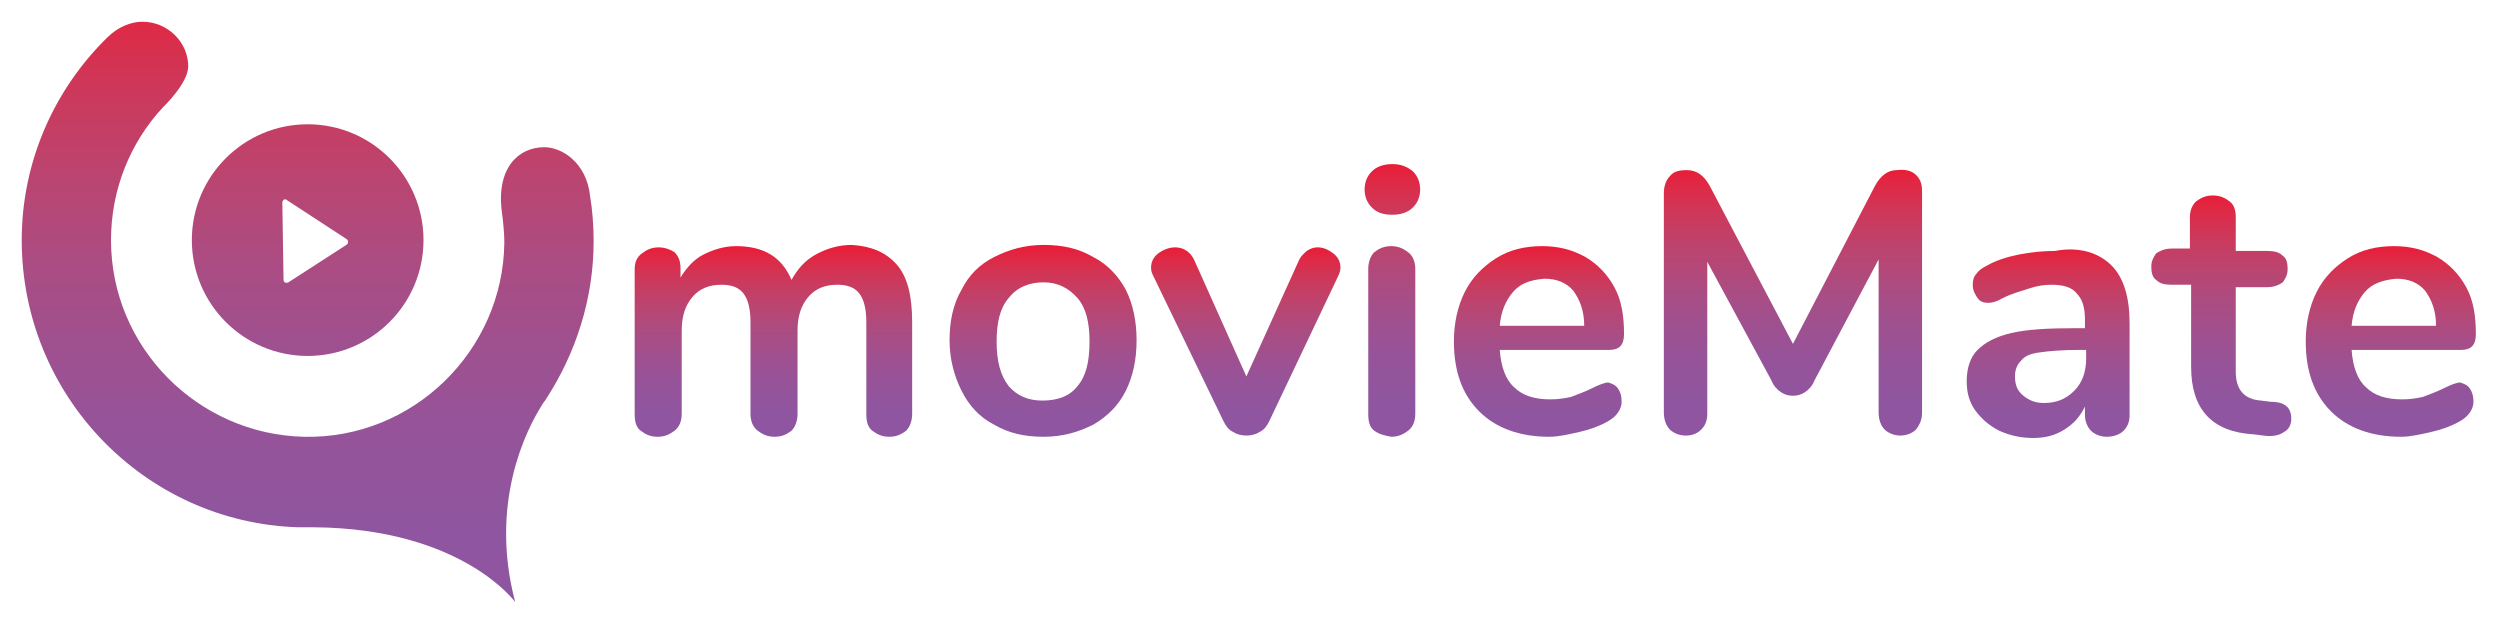 <?xml version="1.0" encoding="utf-8"?>
<!-- Generator: Adobe Illustrator 23.0.3, SVG Export Plug-In . SVG Version: 6.00 Build 0)  -->
<svg version="1.1" id="Layer_1" xmlns="http://www.w3.org/2000/svg" xmlns:xlink="http://www.w3.org/1999/xlink" x="0px" y="0px"
	 viewBox="0 0 207.2 51.7" style="enable-background:new 0 0 207.2 51.7;" xml:space="preserve">
<style type="text/css">
	.st0{fill:none;}
	.st1{fill:url(#XMLID_2_);}
	.st2{fill:url(#XMLID_3_);}
	.st3{fill:url(#SVGID_1_);}
	.st4{fill:url(#SVGID_2_);}
	.st5{fill:url(#SVGID_3_);}
	.st6{fill:url(#SVGID_4_);}
	.st7{fill:url(#SVGID_5_);}
	.st8{fill:url(#SVGID_6_);}
	.st9{fill:url(#SVGID_7_);}
	.st10{fill:url(#SVGID_8_);}
	.st11{fill:url(#SVGID_9_);}
</style>
<rect y="6" class="st0" width="207.2" height="51.7"/>
<g id="XMLID_95_">
	
		<linearGradient id="XMLID_2_" gradientUnits="userSpaceOnUse" x1="25.466" y1="55.346" x2="25.466" y2="3.904" gradientTransform="matrix(1 0 0 -1 0 54)">
		<stop  offset="0" style="stop-color:#E91C37"/>
		<stop  offset="5.948329e-02" style="stop-color:#DF2945"/>
		<stop  offset="0.186" style="stop-color:#CB3A5D"/>
		<stop  offset="0.316" style="stop-color:#BA4571"/>
		<stop  offset="0.447" style="stop-color:#AB4C82"/>
		<stop  offset="0.58" style="stop-color:#9F508F"/>
		<stop  offset="0.714" style="stop-color:#965399"/>
		<stop  offset="0.853" style="stop-color:#90559F"/>
		<stop  offset="1" style="stop-color:#8E55A2"/>
	</linearGradient>
	<path id="XMLID_99_" class="st1" d="M45.3,33L45.3,33L45.3,33c2.4-3.7,3.9-8.2,3.9-13c0-1.3-0.1-2.6-0.3-3.8c-0.3-2.7-2.3-4-3.8-4
		c-2.1,0-4,1.7-3.5,5.4l0,0c0.1,0.8,0.2,1.7,0.2,2.5c-0.1,9-7.6,16.3-16.6,16.1c-8.8-0.2-16-7.4-16-16.3c0-4.2,1.6-8.1,4.3-11l0,0
		c0,0,2.1-2,2.1-3.4c0-2-1.7-3.7-3.8-3.7c-0.9,0-2,0.4-2.9,1.3l0,0C4.5,7.4,1.8,13.4,1.8,19.9c0,12.9,10.2,23.4,22.9,23.8H26
		c12.3,0.1,16.7,6.2,16.7,6.2c-2.2-8.3,1-14.4,2.2-16.3C45,33.4,45.2,33.2,45.3,33z"/>
	
		<linearGradient id="XMLID_3_" gradientUnits="userSpaceOnUse" x1="25.466" y1="55.346" x2="25.466" y2="3.904" gradientTransform="matrix(1 0 0 -1 0 54)">
		<stop  offset="0" style="stop-color:#E91C37"/>
		<stop  offset="5.948329e-02" style="stop-color:#DF2945"/>
		<stop  offset="0.186" style="stop-color:#CB3A5D"/>
		<stop  offset="0.316" style="stop-color:#BA4571"/>
		<stop  offset="0.447" style="stop-color:#AB4C82"/>
		<stop  offset="0.58" style="stop-color:#9F508F"/>
		<stop  offset="0.714" style="stop-color:#965399"/>
		<stop  offset="0.853" style="stop-color:#90559F"/>
		<stop  offset="1" style="stop-color:#8E55A2"/>
	</linearGradient>
	<path id="XMLID_96_" class="st2" d="M25.5,10.3c-5.3,0-9.6,4.3-9.6,9.6s4.3,9.6,9.6,9.6s9.6-4.3,9.6-9.6S30.8,10.3,25.5,10.3z
		 M28.7,20.3l-4.8,3.1c-0.2,0.1-0.4,0-0.4-0.2l-0.1-6.4c0-0.2,0.2-0.4,0.4-0.2l4.9,3.2C28.9,19.9,28.9,20.2,28.7,20.3z"/>
</g>
<g>
	<linearGradient id="SVGID_1_" gradientUnits="userSpaceOnUse" x1="64.076" y1="20.445" x2="64.076" y2="36.145">
		<stop  offset="0" style="stop-color:#E91C37"/>
		<stop  offset="5.948329e-02" style="stop-color:#DF2945"/>
		<stop  offset="0.186" style="stop-color:#CB3A5D"/>
		<stop  offset="0.316" style="stop-color:#BA4571"/>
		<stop  offset="0.447" style="stop-color:#AB4C82"/>
		<stop  offset="0.58" style="stop-color:#9F508F"/>
		<stop  offset="0.714" style="stop-color:#965399"/>
		<stop  offset="0.853" style="stop-color:#90559F"/>
		<stop  offset="1" style="stop-color:#8E55A2"/>
	</linearGradient>
	<path class="st3" d="M74.3,21.9c0.9,1,1.3,2.6,1.3,4.8v7.6c0,0.6-0.2,1.1-0.5,1.4c-0.4,0.3-0.8,0.5-1.4,0.5c-0.6,0-1-0.2-1.4-0.5
		c-0.4-0.3-0.5-0.8-0.5-1.4v-7.6c0-1.1-0.2-1.9-0.6-2.4c-0.4-0.5-1-0.7-1.8-0.7c-1,0-1.8,0.3-2.4,1c-0.6,0.7-0.9,1.6-0.9,2.8v6.9
		c0,0.6-0.2,1.1-0.5,1.4c-0.4,0.3-0.8,0.5-1.4,0.5c-0.6,0-1-0.2-1.4-0.5c-0.4-0.3-0.6-0.8-0.6-1.4v-7.6c0-1.1-0.2-1.9-0.6-2.4
		c-0.4-0.5-1-0.7-1.8-0.7c-1,0-1.8,0.3-2.4,1c-0.6,0.7-0.9,1.6-0.9,2.8v6.9c0,0.6-0.2,1.1-0.6,1.4c-0.4,0.3-0.8,0.5-1.4,0.5
		s-1-0.2-1.4-0.5c-0.4-0.3-0.5-0.8-0.5-1.4v-12c0-0.6,0.2-1,0.6-1.3c0.4-0.3,0.8-0.5,1.4-0.5c0.5,0,1,0.2,1.3,0.4
		c0.3,0.3,0.5,0.7,0.5,1.3V23c0.5-0.8,1.1-1.5,1.9-1.9c0.8-0.4,1.7-0.7,2.7-0.7c2.3,0,3.8,0.9,4.6,2.8c0.5-0.9,1.1-1.6,2-2.1
		c0.9-0.5,1.9-0.8,3-0.8C72.2,20.4,73.4,20.9,74.3,21.9z"/>
	<linearGradient id="SVGID_2_" gradientUnits="userSpaceOnUse" x1="86.448" y1="20.445" x2="86.448" y2="36.207">
		<stop  offset="0" style="stop-color:#E91C37"/>
		<stop  offset="5.948329e-02" style="stop-color:#DF2945"/>
		<stop  offset="0.186" style="stop-color:#CB3A5D"/>
		<stop  offset="0.316" style="stop-color:#BA4571"/>
		<stop  offset="0.447" style="stop-color:#AB4C82"/>
		<stop  offset="0.58" style="stop-color:#9F508F"/>
		<stop  offset="0.714" style="stop-color:#965399"/>
		<stop  offset="0.853" style="stop-color:#90559F"/>
		<stop  offset="1" style="stop-color:#8E55A2"/>
	</linearGradient>
	<path class="st4" d="M82.4,35.2c-1.2-0.6-2.1-1.6-2.7-2.8c-0.6-1.2-1-2.6-1-4.2c0-1.6,0.3-3,1-4.2c0.6-1.2,1.5-2.1,2.7-2.7
		c1.2-0.6,2.5-1,4.1-1s2.9,0.3,4.1,1c1.2,0.6,2.1,1.6,2.7,2.7c0.6,1.2,0.9,2.6,0.9,4.2c0,1.6-0.3,3-0.9,4.2
		c-0.6,1.2-1.5,2.1-2.7,2.8c-1.2,0.6-2.5,1-4.1,1S83.6,35.9,82.4,35.2z M89.3,32c0.7-0.8,1-2,1-3.7c0-1.6-0.3-2.8-1-3.6
		c-0.7-0.8-1.6-1.3-2.8-1.3c-1.2,0-2.2,0.4-2.9,1.3c-0.7,0.8-1,2-1,3.6c0,1.6,0.3,2.8,1,3.7c0.7,0.8,1.6,1.2,2.8,1.2
		C87.7,33.2,88.7,32.8,89.3,32z"/>
	<linearGradient id="SVGID_3_" gradientUnits="userSpaceOnUse" x1="103.264" y1="20.506" x2="103.264" y2="36.114">
		<stop  offset="0" style="stop-color:#E91C37"/>
		<stop  offset="5.948329e-02" style="stop-color:#DF2945"/>
		<stop  offset="0.186" style="stop-color:#CB3A5D"/>
		<stop  offset="0.316" style="stop-color:#BA4571"/>
		<stop  offset="0.447" style="stop-color:#AB4C82"/>
		<stop  offset="0.58" style="stop-color:#9F508F"/>
		<stop  offset="0.714" style="stop-color:#965399"/>
		<stop  offset="0.853" style="stop-color:#90559F"/>
		<stop  offset="1" style="stop-color:#8E55A2"/>
	</linearGradient>
	<path class="st5" d="M108.3,20.8c0.3-0.2,0.6-0.3,0.9-0.3c0.5,0,0.9,0.2,1.3,0.5c0.4,0.3,0.6,0.7,0.6,1.2c0,0.2-0.1,0.5-0.2,0.7
		l-5.7,12c-0.2,0.4-0.4,0.7-0.8,0.9c-0.3,0.2-0.7,0.3-1.1,0.3c-0.4,0-0.8-0.1-1.1-0.3c-0.4-0.2-0.6-0.5-0.8-0.9l-5.8-12
		c-0.1-0.2-0.2-0.4-0.2-0.7c0-0.5,0.2-0.9,0.6-1.2c0.4-0.3,0.9-0.5,1.4-0.5c0.7,0,1.3,0.4,1.6,1.1l4.3,9.6l4.3-9.5
		C107.8,21.2,108.1,21,108.3,20.8z"/>
	<linearGradient id="SVGID_4_" gradientUnits="userSpaceOnUse" x1="115.325" y1="13.632" x2="115.325" y2="36.145">
		<stop  offset="0" style="stop-color:#E91C37"/>
		<stop  offset="5.948329e-02" style="stop-color:#DF2945"/>
		<stop  offset="0.186" style="stop-color:#CB3A5D"/>
		<stop  offset="0.316" style="stop-color:#BA4571"/>
		<stop  offset="0.447" style="stop-color:#AB4C82"/>
		<stop  offset="0.58" style="stop-color:#9F508F"/>
		<stop  offset="0.714" style="stop-color:#965399"/>
		<stop  offset="0.853" style="stop-color:#90559F"/>
		<stop  offset="1" style="stop-color:#8E55A2"/>
	</linearGradient>
	<path class="st6" d="M113.7,17.2c-0.4-0.4-0.6-0.9-0.6-1.5s0.2-1.1,0.6-1.5c0.4-0.4,1-0.6,1.7-0.6c0.7,0,1.2,0.2,1.7,0.6
		c0.4,0.4,0.6,0.9,0.6,1.5s-0.2,1.1-0.6,1.5s-1,0.6-1.7,0.6C114.6,17.8,114.1,17.6,113.7,17.2z M113.9,35.7
		c-0.4-0.3-0.5-0.8-0.5-1.4v-12c0-0.6,0.2-1.1,0.5-1.4c0.4-0.3,0.8-0.5,1.4-0.5c0.6,0,1,0.2,1.4,0.5c0.4,0.3,0.6,0.8,0.6,1.4v12
		c0,0.6-0.2,1.1-0.6,1.4c-0.4,0.3-0.8,0.5-1.4,0.5C114.8,36.1,114.3,36,113.9,35.7z"/>
	<linearGradient id="SVGID_5_" gradientUnits="userSpaceOnUse" x1="127.495" y1="20.445" x2="127.495" y2="36.207">
		<stop  offset="0" style="stop-color:#E91C37"/>
		<stop  offset="5.948329e-02" style="stop-color:#DF2945"/>
		<stop  offset="0.186" style="stop-color:#CB3A5D"/>
		<stop  offset="0.316" style="stop-color:#BA4571"/>
		<stop  offset="0.447" style="stop-color:#AB4C82"/>
		<stop  offset="0.58" style="stop-color:#9F508F"/>
		<stop  offset="0.714" style="stop-color:#965399"/>
		<stop  offset="0.853" style="stop-color:#90559F"/>
		<stop  offset="1" style="stop-color:#8E55A2"/>
	</linearGradient>
	<path class="st7" d="M134.1,32.2c0.2,0.3,0.3,0.6,0.3,1.1c0,0.6-0.4,1.2-1.1,1.6c-0.7,0.4-1.5,0.7-2.4,0.9
		c-0.9,0.2-1.7,0.4-2.5,0.4c-2.4,0-4.4-0.7-5.8-2.1c-1.4-1.4-2.1-3.3-2.1-5.8c0-1.5,0.3-2.9,0.9-4.1c0.6-1.2,1.5-2.1,2.6-2.8
		c1.1-0.7,2.4-1,3.8-1c1.4,0,2.5,0.3,3.6,0.9c1,0.6,1.8,1.4,2.4,2.5c0.6,1.1,0.8,2.4,0.8,3.9c0,0.9-0.4,1.3-1.2,1.3h-9.1
		c0.1,1.4,0.5,2.5,1.2,3.1c0.7,0.7,1.7,1,3,1c0.7,0,1.2-0.1,1.7-0.2c0.5-0.2,1.1-0.4,1.7-0.7c0.6-0.3,1.1-0.5,1.4-0.5
		C133.6,31.8,133.9,31.9,134.1,32.2z M125.4,24.2c-0.6,0.7-1,1.6-1.1,2.8h7c0-1.3-0.4-2.2-0.9-2.9c-0.6-0.7-1.4-1-2.4-1
		C126.8,23.2,126,23.5,125.4,24.2z"/>
	<linearGradient id="SVGID_6_" gradientUnits="userSpaceOnUse" x1="148.738" y1="13.973" x2="148.738" y2="36.145">
		<stop  offset="0" style="stop-color:#E91C37"/>
		<stop  offset="5.948329e-02" style="stop-color:#DF2945"/>
		<stop  offset="0.186" style="stop-color:#CB3A5D"/>
		<stop  offset="0.316" style="stop-color:#BA4571"/>
		<stop  offset="0.447" style="stop-color:#AB4C82"/>
		<stop  offset="0.58" style="stop-color:#9F508F"/>
		<stop  offset="0.714" style="stop-color:#965399"/>
		<stop  offset="0.853" style="stop-color:#90559F"/>
		<stop  offset="1" style="stop-color:#8E55A2"/>
	</linearGradient>
	<path class="st8" d="M158.8,14.5c0.4,0.4,0.5,0.8,0.5,1.4v18.3c0,0.6-0.2,1-0.5,1.4c-0.3,0.3-0.8,0.5-1.3,0.5c-0.5,0-1-0.2-1.3-0.5
		c-0.3-0.3-0.5-0.8-0.5-1.4V21.5l-5.3,10c-0.2,0.5-0.5,0.8-0.8,1c-0.3,0.2-0.6,0.3-1,0.3c-0.4,0-0.7-0.1-1-0.3
		c-0.3-0.2-0.6-0.5-0.8-1l-5.3-9.8v12.6c0,0.6-0.2,1-0.5,1.3c-0.3,0.3-0.7,0.5-1.3,0.5c-0.5,0-1-0.2-1.3-0.5s-0.5-0.8-0.5-1.4V16
		c0-0.6,0.2-1.1,0.5-1.4c0.3-0.4,0.8-0.5,1.4-0.5c0.8,0,1.4,0.4,1.9,1.3l6.9,13.1l6.8-13.1c0.5-0.9,1.1-1.3,1.8-1.3
		C158,14,158.5,14.2,158.8,14.5z"/>
	<linearGradient id="SVGID_7_" gradientUnits="userSpaceOnUse" x1="169.857" y1="20.445" x2="169.857" y2="36.207">
		<stop  offset="0" style="stop-color:#E91C37"/>
		<stop  offset="5.948329e-02" style="stop-color:#DF2945"/>
		<stop  offset="0.186" style="stop-color:#CB3A5D"/>
		<stop  offset="0.316" style="stop-color:#BA4571"/>
		<stop  offset="0.447" style="stop-color:#AB4C82"/>
		<stop  offset="0.58" style="stop-color:#9F508F"/>
		<stop  offset="0.714" style="stop-color:#965399"/>
		<stop  offset="0.853" style="stop-color:#90559F"/>
		<stop  offset="1" style="stop-color:#8E55A2"/>
	</linearGradient>
	<path class="st9" d="M175,22c1,1,1.5,2.6,1.5,4.8v7.6c0,0.6-0.2,1-0.5,1.3c-0.3,0.3-0.8,0.5-1.4,0.5c-0.5,0-1-0.2-1.3-0.5
		c-0.3-0.3-0.5-0.8-0.5-1.3v-0.7c-0.4,0.8-0.9,1.4-1.7,1.9c-0.8,0.5-1.6,0.7-2.6,0.7c-1,0-1.9-0.2-2.8-0.6c-0.8-0.4-1.5-1-2-1.7
		c-0.5-0.7-0.7-1.5-0.7-2.4c0-1.1,0.3-2,0.9-2.6c0.6-0.6,1.5-1.1,2.8-1.4c1.3-0.3,3-0.4,5.3-0.4h0.8v-0.7c0-1-0.2-1.7-0.7-2.2
		c-0.4-0.5-1.1-0.7-2.1-0.7c-0.6,0-1.2,0.1-1.8,0.3c-0.6,0.2-1.4,0.4-2.2,0.8c-0.5,0.3-0.9,0.4-1.2,0.4c-0.4,0-0.7-0.1-0.9-0.4
		c-0.2-0.3-0.4-0.6-0.4-1.1c0-0.4,0.1-0.7,0.3-0.9c0.2-0.3,0.5-0.5,0.9-0.7c0.7-0.4,1.6-0.7,2.6-0.9c1-0.2,2-0.3,3-0.3
		C172.4,20.4,174,21,175,22z M171.9,32.4c0.7-0.7,1-1.6,1-2.7v-0.7h-0.6c-1.4,0-2.5,0.1-3.2,0.2c-0.8,0.1-1.3,0.3-1.6,0.7
		c-0.3,0.3-0.5,0.7-0.5,1.3c0,0.7,0.2,1.2,0.7,1.6c0.5,0.4,1,0.6,1.7,0.6C170.4,33.4,171.2,33.1,171.9,32.4z"/>
	<linearGradient id="SVGID_8_" gradientUnits="userSpaceOnUse" x1="184.071" y1="16.14" x2="184.071" y2="36.123">
		<stop  offset="0" style="stop-color:#E91C37"/>
		<stop  offset="5.948329e-02" style="stop-color:#DF2945"/>
		<stop  offset="0.186" style="stop-color:#CB3A5D"/>
		<stop  offset="0.316" style="stop-color:#BA4571"/>
		<stop  offset="0.447" style="stop-color:#AB4C82"/>
		<stop  offset="0.58" style="stop-color:#9F508F"/>
		<stop  offset="0.714" style="stop-color:#965399"/>
		<stop  offset="0.853" style="stop-color:#90559F"/>
		<stop  offset="1" style="stop-color:#8E55A2"/>
	</linearGradient>
	<path class="st10" d="M189.9,34.7c0,0.5-0.2,0.9-0.6,1.1c-0.4,0.3-1,0.4-1.7,0.3l-0.8-0.1c-3.5-0.2-5.2-2.1-5.2-5.6v-6.8H180
		c-0.6,0-1-0.1-1.3-0.4c-0.3-0.2-0.4-0.6-0.4-1.1s0.2-0.8,0.4-1.1c0.3-0.2,0.7-0.4,1.3-0.4h1.5V18c0-0.6,0.2-1,0.5-1.3
		c0.4-0.3,0.8-0.5,1.4-0.5c0.6,0,1,0.2,1.4,0.5c0.4,0.3,0.5,0.8,0.5,1.3v2.8h2.6c0.6,0,1,0.1,1.3,0.4c0.3,0.2,0.4,0.6,0.4,1.1
		s-0.2,0.8-0.4,1.1c-0.3,0.2-0.7,0.4-1.3,0.4h-2.6v7c0,1.5,0.7,2.3,2.1,2.4l0.8,0.1C189.4,33.3,189.9,33.8,189.9,34.7z"/>
	<linearGradient id="SVGID_9_" gradientUnits="userSpaceOnUse" x1="198.129" y1="20.445" x2="198.129" y2="36.207">
		<stop  offset="0" style="stop-color:#E91C37"/>
		<stop  offset="5.948329e-02" style="stop-color:#DF2945"/>
		<stop  offset="0.186" style="stop-color:#CB3A5D"/>
		<stop  offset="0.316" style="stop-color:#BA4571"/>
		<stop  offset="0.447" style="stop-color:#AB4C82"/>
		<stop  offset="0.58" style="stop-color:#9F508F"/>
		<stop  offset="0.714" style="stop-color:#965399"/>
		<stop  offset="0.853" style="stop-color:#90559F"/>
		<stop  offset="1" style="stop-color:#8E55A2"/>
	</linearGradient>
	<path class="st11" d="M204.7,32.2c0.2,0.3,0.3,0.6,0.3,1.1c0,0.6-0.4,1.2-1.1,1.6c-0.7,0.4-1.5,0.7-2.4,0.9
		c-0.9,0.2-1.7,0.4-2.5,0.4c-2.4,0-4.4-0.7-5.8-2.1c-1.4-1.4-2.1-3.3-2.1-5.8c0-1.5,0.3-2.9,0.9-4.1c0.6-1.2,1.5-2.1,2.6-2.8
		c1.1-0.7,2.4-1,3.8-1c1.4,0,2.5,0.3,3.6,0.9c1,0.6,1.8,1.4,2.4,2.5c0.6,1.1,0.8,2.4,0.8,3.9c0,0.9-0.4,1.3-1.2,1.3h-9.1
		c0.1,1.4,0.5,2.5,1.2,3.1c0.7,0.7,1.7,1,3,1c0.7,0,1.2-0.1,1.7-0.2c0.5-0.2,1.1-0.4,1.7-0.7c0.6-0.3,1.1-0.5,1.4-0.5
		C204.2,31.8,204.5,31.9,204.7,32.2z M196,24.2c-0.6,0.7-1,1.6-1.1,2.8h7c0-1.3-0.4-2.2-0.9-2.9c-0.6-0.7-1.4-1-2.4-1
		C197.5,23.2,196.6,23.5,196,24.2z"/>
</g>
</svg>
